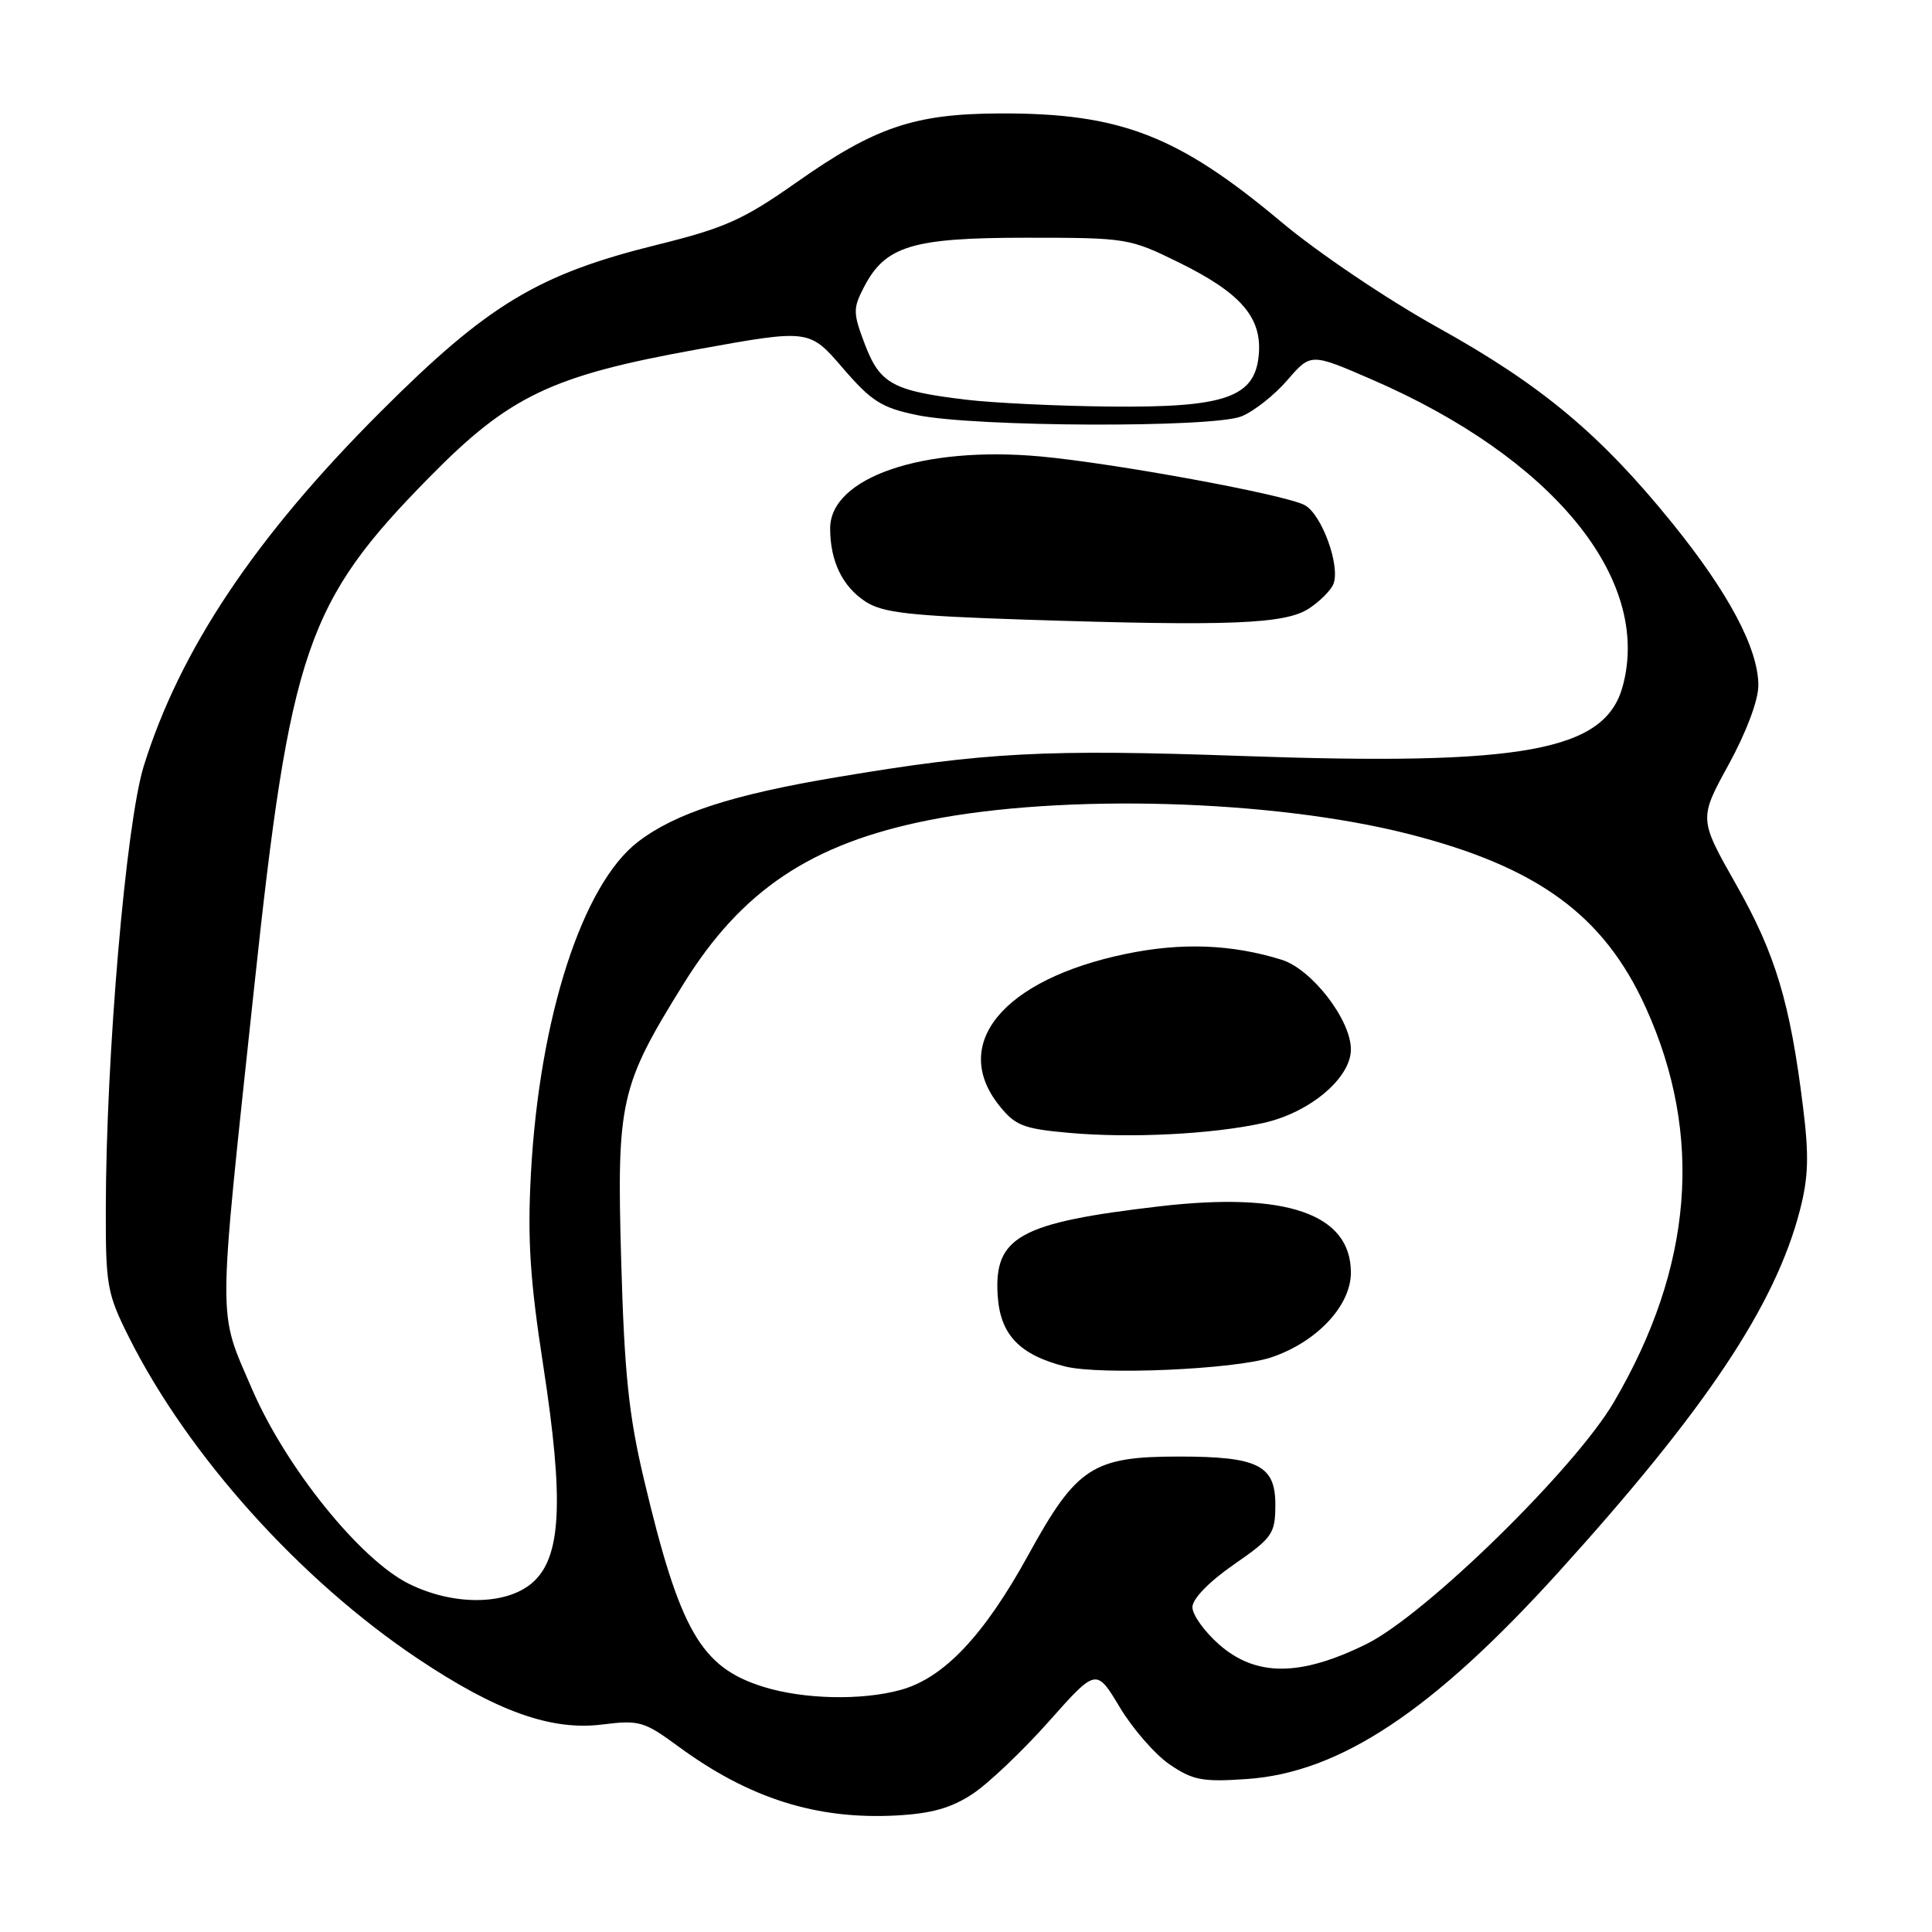 <?xml version="1.0" encoding="UTF-8" standalone="no"?>
<!DOCTYPE svg PUBLIC "-//W3C//DTD SVG 1.1//EN" "http://www.w3.org/Graphics/SVG/1.1/DTD/svg11.dtd" >
<svg xmlns="http://www.w3.org/2000/svg" xmlns:xlink="http://www.w3.org/1999/xlink" version="1.1" viewBox="0 0 256 256">
 <g >
 <path fill="currentColor"
d=" M 128.88 237.70 C 130.98 236.31 135.52 231.99 138.98 228.10 C 145.26 221.03 145.26 221.03 148.38 226.23 C 150.10 229.09 153.07 232.50 155.00 233.81 C 158.06 235.89 159.35 236.14 165.21 235.73 C 177.54 234.89 189.88 226.69 206.56 208.26 C 226.03 186.76 235.20 173.02 238.48 160.43 C 239.63 156.01 239.72 153.17 238.91 146.68 C 237.21 132.90 235.26 126.40 230.07 117.25 C 225.11 108.50 225.11 108.50 229.06 101.30 C 231.41 97.00 233.00 92.77 232.99 90.80 C 232.98 85.93 229.05 78.54 221.58 69.31 C 212.06 57.55 204.23 51.01 190.54 43.41 C 183.84 39.69 174.61 33.47 169.73 29.37 C 156.06 17.92 148.43 14.98 132.54 15.03 C 121.14 15.07 115.95 16.83 105.46 24.22 C 98.50 29.11 96.03 30.22 87.09 32.43 C 71.31 36.33 64.65 40.35 50.49 54.50 C 33.84 71.13 23.85 86.08 19.05 101.50 C 16.69 109.11 14.04 139.96 14.02 160.28 C 14.00 170.38 14.20 171.45 17.13 177.28 C 24.99 192.91 39.78 209.36 55.36 219.78 C 65.81 226.77 73.03 229.35 79.77 228.51 C 84.71 227.89 85.33 228.07 89.92 231.44 C 99.27 238.30 108.20 241.13 118.78 240.56 C 123.43 240.31 126.05 239.57 128.88 237.70 Z  M 101.14 223.51 C 92.87 220.93 90.08 216.08 85.32 196.00 C 83.31 187.52 82.73 181.94 82.31 167.00 C 81.71 145.88 82.16 143.91 90.57 130.37 C 98.28 117.94 107.52 111.77 123.05 108.68 C 140.81 105.14 168.59 105.93 186.57 110.49 C 203.74 114.85 212.53 121.27 218.07 133.50 C 225.75 150.43 224.34 167.89 213.85 185.78 C 208.66 194.64 188.91 213.95 181.09 217.83 C 172.31 222.17 166.43 222.20 161.53 217.90 C 159.59 216.19 158.00 213.97 158.00 212.96 C 158.00 211.86 160.21 209.58 163.49 207.31 C 168.62 203.75 168.98 203.23 168.99 199.41 C 169.00 194.15 166.71 193.00 156.20 193.00 C 144.80 193.00 142.65 194.40 136.28 206.00 C 130.40 216.70 125.08 222.33 119.38 223.91 C 114.21 225.35 106.49 225.18 101.14 223.51 Z  M 168.41 179.87 C 174.45 177.86 179.00 173.03 179.00 168.63 C 179.00 160.85 170.47 157.89 153.69 159.84 C 135.09 162.00 131.68 163.88 132.20 171.70 C 132.54 176.85 135.08 179.52 141.12 181.06 C 145.76 182.24 163.63 181.46 168.41 179.87 Z  M 167.36 148.81 C 173.52 147.46 179.00 142.86 179.00 139.05 C 179.00 135.12 173.81 128.41 169.82 127.17 C 163.18 125.11 156.53 124.86 149.12 126.41 C 132.95 129.78 125.86 138.31 132.41 146.50 C 134.53 149.15 135.60 149.57 141.65 150.11 C 149.80 150.84 160.64 150.29 167.36 148.81 Z  M 54.18 209.86 C 47.70 206.65 37.83 194.38 33.37 184.00 C 28.82 173.42 28.81 176.41 33.66 131.00 C 38.45 86.09 40.62 79.77 56.91 63.22 C 67.50 52.45 73.09 49.78 92.37 46.30 C 107.23 43.61 107.23 43.61 111.65 48.74 C 115.47 53.18 116.81 54.03 121.51 55.00 C 129.17 56.59 160.68 56.71 164.50 55.17 C 166.15 54.50 168.89 52.34 170.59 50.36 C 173.69 46.78 173.69 46.78 181.74 50.27 C 205.74 60.67 218.86 76.68 215.03 90.89 C 212.71 99.52 201.96 101.50 164.55 100.17 C 138.49 99.25 130.65 99.66 110.83 102.99 C 97.05 105.30 89.50 107.75 84.57 111.52 C 77.18 117.15 71.47 134.80 70.35 155.50 C 69.88 164.18 70.22 169.55 71.99 181.00 C 74.76 198.98 74.38 206.41 70.52 209.74 C 67.05 212.73 60.07 212.78 54.18 209.86 Z  M 173.45 80.63 C 174.91 79.67 176.37 78.20 176.69 77.37 C 177.62 74.95 175.13 68.14 172.88 66.93 C 170.25 65.53 147.81 61.40 137.85 60.48 C 122.28 59.06 110.00 63.27 110.00 70.02 C 110.00 74.35 111.62 77.70 114.66 79.70 C 116.95 81.20 120.45 81.60 135.95 82.11 C 162.96 82.99 170.28 82.70 173.45 80.63 Z  M 128.00 52.96 C 118.33 51.80 116.60 50.86 114.61 45.65 C 113.03 41.50 113.01 40.88 114.46 38.08 C 117.30 32.58 120.84 31.50 136.02 31.50 C 149.30 31.50 149.67 31.56 156.23 34.79 C 164.40 38.81 167.21 42.05 166.80 46.95 C 166.32 52.66 162.40 54.03 147.00 53.87 C 140.12 53.80 131.57 53.39 128.00 52.96 Z "/>
</g>
</svg>